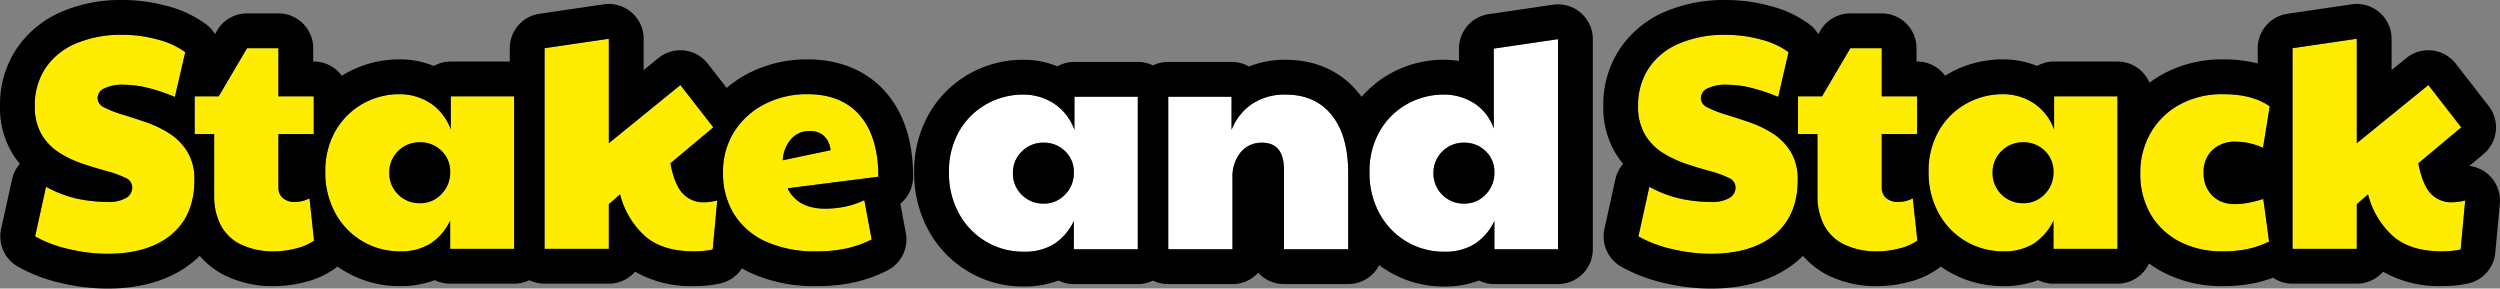 <svg xmlns="http://www.w3.org/2000/svg" width="574.67" height="66.33" viewBox="0 0 574.67 66.33"><rect x="0" y="0" width="574.67" height="66.33" fill="#808080" stroke="none"/><g transform="translate(17344.18 -5801)"><path d="M18.55,1.12A38.537,38.537,0,0,1,9.59.035,28.686,28.686,0,0,1,1.89-2.87L4.41-14.28a26.844,26.844,0,0,0,7.6,2.835,35.566,35.566,0,0,0,6.545.665,7.988,7.988,0,0,0,4.235-.91,2.782,2.782,0,0,0,1.435-2.45,2.45,2.45,0,0,0-1.61-2.205,23.191,23.191,0,0,0-4.165-1.505q-2.555-.7-5.425-1.645A25.5,25.5,0,0,1,7.6-22.015a12.579,12.579,0,0,1-4.165-4.2A12.46,12.46,0,0,1,1.82-32.83a15.343,15.343,0,0,1,2.45-8.715,15.757,15.757,0,0,1,7-5.67A26.5,26.5,0,0,1,21.98-49.21a30.423,30.423,0,0,1,8.085,1.085A18.382,18.382,0,0,1,36.4-45.22L34.02-34.93a42.754,42.754,0,0,0-6.4-2.135,23.487,23.487,0,0,0-5.355-.665,9.555,9.555,0,0,0-4.48.84,2.516,2.516,0,0,0-1.54,2.24,2.48,2.48,0,0,0,1.61,2.17,24.662,24.662,0,0,0,4.13,1.61q2.52.77,5.39,1.75a24.943,24.943,0,0,1,5.39,2.59,13.152,13.152,0,0,1,4.13,4.2,12.13,12.13,0,0,1,1.61,6.51q0,8.12-5.285,12.53T18.55,1.12ZM57.05.56a16.982,16.982,0,0,1-8.085-1.68A10.244,10.244,0,0,1,44.45-5.67a14.5,14.5,0,0,1-1.4-6.44V-26.39H38.57v-8.68H44.1l6.51-11.06h7.21v11.06h8.12v8.68H57.82v12.25a3.054,3.054,0,0,0,1.05,2.485,4.122,4.122,0,0,0,2.73.875,7.455,7.455,0,0,0,3.36-.84l1.05,9.73A12.41,12.41,0,0,1,61.74-.07,20.022,20.022,0,0,1,57.05.56Zm28.77,0a16.717,16.717,0,0,1-8.75-2.345A16.876,16.876,0,0,1,70.875-8.26,19.261,19.261,0,0,1,68.6-17.71a18.472,18.472,0,0,1,2.275-9.31,16.636,16.636,0,0,1,6.195-6.265,17.112,17.112,0,0,1,8.75-2.275,12.971,12.971,0,0,1,6.65,1.89,12.153,12.153,0,0,1,4.97,6.23v-7.63H112V0H97.3V-6.51a12.776,12.776,0,0,1-4.48,5.25A12.593,12.593,0,0,1,85.82.56ZM90.37-10.5a6.621,6.621,0,0,0,4.9-2.065A6.96,6.96,0,0,0,97.3-17.64a6.5,6.5,0,0,0-2.03-4.935,6.865,6.865,0,0,0-4.9-1.925,6.843,6.843,0,0,0-5.04,2.03A6.759,6.759,0,0,0,83.3-17.5a6.759,6.759,0,0,0,2.03,4.97A6.843,6.843,0,0,0,90.37-10.5ZM133.77,0H119V-46.13l14.77-2.17v24.01l16.45-13.37,7.56,9.73-9.87,8.26q.98,4.97,2.87,6.965a6.445,6.445,0,0,0,4.9,1.995,13.2,13.2,0,0,0,3.01-.42L157.64.14a17.274,17.274,0,0,1-2.38.35q-1.05.07-2.03.07-6.93,0-10.955-3.325a19.291,19.291,0,0,1-5.915-9.765l-2.59,2.24Zm49.77-9.24a23.753,23.753,0,0,0,4.3-.42A19.091,19.091,0,0,0,192.5-11.2l1.68,9.03a24.1,24.1,0,0,1-5.635,2.03,31.248,31.248,0,0,1-6.965.7,27.229,27.229,0,0,1-11.865-2.31,16.6,16.6,0,0,1-7.245-6.37,17.8,17.8,0,0,1-2.45-9.38,17.144,17.144,0,0,1,2.625-9.52,17.827,17.827,0,0,1,7.035-6.3,21.172,21.172,0,0,1,9.73-2.24q7.91,0,12.11,4.935t4.2,14.035l-20.86,2.66Q177.17-9.24,183.54-9.24Zm-9.8-11.13,10.99-2.31a5.021,5.021,0,0,0-1.54-3.325,4.657,4.657,0,0,0-3.15-1.085,5.545,5.545,0,0,0-4.445,1.925A8.071,8.071,0,0,0,173.74-20.37ZM387.1,1.12A38.537,38.537,0,0,1,378.14.035a28.686,28.686,0,0,1-7.7-2.905l2.52-11.41a26.844,26.844,0,0,0,7.6,2.835,35.566,35.566,0,0,0,6.545.665,7.988,7.988,0,0,0,4.235-.91,2.782,2.782,0,0,0,1.435-2.45,2.45,2.45,0,0,0-1.61-2.205,23.19,23.19,0,0,0-4.165-1.505q-2.555-.7-5.425-1.645a25.5,25.5,0,0,1-5.425-2.52,12.579,12.579,0,0,1-4.165-4.2,12.46,12.46,0,0,1-1.61-6.615,15.343,15.343,0,0,1,2.45-8.715,15.757,15.757,0,0,1,7-5.67,26.505,26.505,0,0,1,10.71-1.995,30.423,30.423,0,0,1,8.085,1.085,18.382,18.382,0,0,1,6.335,2.905l-2.38,10.29a42.753,42.753,0,0,0-6.4-2.135,23.487,23.487,0,0,0-5.355-.665,9.555,9.555,0,0,0-4.48.84,2.516,2.516,0,0,0-1.54,2.24,2.48,2.48,0,0,0,1.61,2.17,24.662,24.662,0,0,0,4.13,1.61q2.52.77,5.39,1.75a24.944,24.944,0,0,1,5.39,2.59,13.152,13.152,0,0,1,4.13,4.2,12.13,12.13,0,0,1,1.61,6.51q0,8.12-5.285,12.53T387.1,1.12ZM425.6.56a16.982,16.982,0,0,1-8.085-1.68A10.244,10.244,0,0,1,413-5.67a14.5,14.5,0,0,1-1.4-6.44V-26.39h-4.48v-8.68h5.53l6.51-11.06h7.21v11.06h8.12v8.68h-8.12v12.25a3.054,3.054,0,0,0,1.05,2.485,4.123,4.123,0,0,0,2.73.875,7.456,7.456,0,0,0,3.36-.84l1.05,9.73a12.41,12.41,0,0,1-4.27,1.82A20.022,20.022,0,0,1,425.6.56Zm28.77,0a16.717,16.717,0,0,1-8.75-2.345,16.875,16.875,0,0,1-6.2-6.475,19.261,19.261,0,0,1-2.275-9.45,18.472,18.472,0,0,1,2.275-9.31,16.636,16.636,0,0,1,6.2-6.265,17.112,17.112,0,0,1,8.75-2.275,12.971,12.971,0,0,1,6.65,1.89,12.153,12.153,0,0,1,4.97,6.23v-7.63h14.56V0h-14.7V-6.51a12.776,12.776,0,0,1-4.48,5.25A12.593,12.593,0,0,1,454.37.56Zm4.55-11.06a6.621,6.621,0,0,0,4.9-2.065,6.96,6.96,0,0,0,2.03-5.075,6.5,6.5,0,0,0-2.03-4.935,6.865,6.865,0,0,0-4.9-1.925,6.843,6.843,0,0,0-5.04,2.03,6.759,6.759,0,0,0-2.03,4.97,6.759,6.759,0,0,0,2.03,4.97A6.843,6.843,0,0,0,458.92-10.5ZM504.84.56a21.035,21.035,0,0,1-10.15-2.31,16.4,16.4,0,0,1-6.58-6.335,18.3,18.3,0,0,1-2.31-9.275,18.306,18.306,0,0,1,2.38-9.31,17.089,17.089,0,0,1,6.685-6.51,20.281,20.281,0,0,1,9.975-2.38q6.79,0,10.71,2.8l-1.54,9.52a16.387,16.387,0,0,0-3.29-1.085,14.68,14.68,0,0,0-2.94-.315,7.484,7.484,0,0,0-5.425,1.925A6.909,6.909,0,0,0,500.36-17.5a7.122,7.122,0,0,0,1.96,5.215,6.935,6.935,0,0,0,5.18,2,22.386,22.386,0,0,0,6.58-1.19l1.33,9.8A22.085,22.085,0,0,1,510.615,0,26.474,26.474,0,0,1,504.84.56ZM535.57,0H520.8V-46.13l14.77-2.17v24.01l16.45-13.37,7.56,9.73-9.87,8.26q.98,4.97,2.87,6.965a6.445,6.445,0,0,0,4.9,1.995,13.2,13.2,0,0,0,3.01-.42L559.44.14a17.273,17.273,0,0,1-2.38.35q-1.05.07-2.03.07-6.93,0-10.955-3.325a19.291,19.291,0,0,1-5.915-9.765l-2.59,2.24Z" transform="translate(-17338 5858.21)" fill="#feed01"/><path d="M387.1,1.12q9.38,0,14.665-4.41t5.285-12.53a12.13,12.13,0,0,0-1.61-6.51,13.152,13.152,0,0,0-4.13-4.2,24.943,24.943,0,0,0-5.39-2.59q-2.87-.98-5.39-1.75a24.659,24.659,0,0,1-4.13-1.61,2.48,2.48,0,0,1-1.61-2.17,2.516,2.516,0,0,1,1.54-2.24,9.555,9.555,0,0,1,4.48-.84,23.489,23.489,0,0,1,5.355.665,42.751,42.751,0,0,1,6.4,2.135l2.38-10.29a18.383,18.383,0,0,0-6.335-2.9,30.424,30.424,0,0,0-8.085-1.085,26.5,26.5,0,0,0-10.71,1.995,15.757,15.757,0,0,0-7,5.67,15.343,15.343,0,0,0-2.45,8.715,12.459,12.459,0,0,0,1.61,6.615,12.579,12.579,0,0,0,4.165,4.2,25.5,25.5,0,0,0,5.425,2.52q2.87.945,5.425,1.645a23.193,23.193,0,0,1,4.165,1.505,2.45,2.45,0,0,1,1.61,2.2,2.782,2.782,0,0,1-1.435,2.45,7.988,7.988,0,0,1-4.235.91,35.568,35.568,0,0,1-6.545-.665,26.842,26.842,0,0,1-7.6-2.835L370.44-2.87a28.686,28.686,0,0,0,7.7,2.905A38.539,38.539,0,0,0,387.1,1.12m-368.55,0q9.38,0,14.665-4.41T38.5-15.82a12.13,12.13,0,0,0-1.61-6.51,13.152,13.152,0,0,0-4.13-4.2,24.942,24.942,0,0,0-5.39-2.59q-2.87-.98-5.39-1.75a24.662,24.662,0,0,1-4.13-1.61,2.48,2.48,0,0,1-1.61-2.17,2.516,2.516,0,0,1,1.54-2.24,9.555,9.555,0,0,1,4.48-.84,23.488,23.488,0,0,1,5.355.665A42.751,42.751,0,0,1,34.02-34.93L36.4-45.22a18.382,18.382,0,0,0-6.335-2.9A30.423,30.423,0,0,0,21.98-49.21a26.5,26.5,0,0,0-10.71,1.995,15.757,15.757,0,0,0-7,5.67A15.344,15.344,0,0,0,1.82-32.83a12.46,12.46,0,0,0,1.61,6.615,12.579,12.579,0,0,0,4.165,4.2A25.5,25.5,0,0,0,13.02-19.5q2.87.945,5.425,1.645a23.188,23.188,0,0,1,4.165,1.505,2.45,2.45,0,0,1,1.61,2.2,2.782,2.782,0,0,1-1.435,2.45,7.987,7.987,0,0,1-4.235.91A35.568,35.568,0,0,1,12-11.445a26.843,26.843,0,0,1-7.6-2.835L1.89-2.87A28.686,28.686,0,0,0,9.59.035,38.538,38.538,0,0,0,18.55,1.12M555.03.56q.98,0,2.03-.07a17.272,17.272,0,0,0,2.38-.35l1.05-11.27a13.2,13.2,0,0,1-3.01.42,6.445,6.445,0,0,1-4.9-1.995q-1.89-1.995-2.87-6.965l9.87-8.26-7.56-9.73L535.57-24.29V-48.3L520.8-46.13V0h14.77V-10.29l2.59-2.24a19.291,19.291,0,0,0,5.915,9.765Q548.1.56,555.03.56m-50.19,0A26.476,26.476,0,0,0,510.615,0a22.082,22.082,0,0,0,4.795-1.68l-1.33-9.8c-5.418,1.706-9.317,1.682-11.76-.8a7.122,7.122,0,0,1-1.96-5.215,6.909,6.909,0,0,1,2-5.215,7.484,7.484,0,0,1,5.425-1.925,14.68,14.68,0,0,1,2.94.315,16.388,16.388,0,0,1,3.29,1.085l1.54-9.52q-3.92-2.8-10.71-2.8a20.281,20.281,0,0,0-9.975,2.38,17.089,17.089,0,0,0-6.685,6.51,18.306,18.306,0,0,0-2.38,9.31,18.3,18.3,0,0,0,2.31,9.275,16.4,16.4,0,0,0,6.58,6.335A21.035,21.035,0,0,0,504.84.56m-50.47,0a12.593,12.593,0,0,0,7-1.82,12.775,12.775,0,0,0,4.48-5.25V0h14.7V-35.07H465.99v7.63a12.153,12.153,0,0,0-4.97-6.23,12.97,12.97,0,0,0-6.65-1.89,17.112,17.112,0,0,0-8.75,2.275,16.636,16.636,0,0,0-6.2,6.265,18.472,18.472,0,0,0-2.275,9.31,19.261,19.261,0,0,0,2.275,9.45,16.876,16.876,0,0,0,6.2,6.475A16.717,16.717,0,0,0,454.37.56m4.55-25.06a6.865,6.865,0,0,1,4.9,1.925,6.5,6.5,0,0,1,2.03,4.935,6.96,6.96,0,0,1-2.03,5.075,6.62,6.62,0,0,1-4.9,2.065,6.843,6.843,0,0,1-5.04-2.03,6.759,6.759,0,0,1-2.03-4.97,6.759,6.759,0,0,1,2.03-4.97,6.843,6.843,0,0,1,5.04-2.03M425.6.56a20.022,20.022,0,0,0,4.69-.63,12.41,12.41,0,0,0,4.27-1.82l-1.05-9.73a7.456,7.456,0,0,1-3.36.84,4.123,4.123,0,0,1-2.73-.875,3.054,3.054,0,0,1-1.05-2.485V-26.39h8.12v-8.68h-8.12V-46.13h-7.21l-6.51,11.06h-5.53v8.68h4.48v14.28A14.5,14.5,0,0,0,413-5.67a10.243,10.243,0,0,0,4.515,4.55A16.982,16.982,0,0,0,425.6.56M181.58.56a31.246,31.246,0,0,0,6.965-.7,24.1,24.1,0,0,0,5.635-2.03L192.5-11.2a19.09,19.09,0,0,1-4.655,1.54,23.753,23.753,0,0,1-4.305.42q-6.37,0-8.68-4.69l20.86-2.66q0-9.1-4.2-14.035T179.41-35.56a21.173,21.173,0,0,0-9.73,2.24,17.827,17.827,0,0,0-7.035,6.3,17.144,17.144,0,0,0-2.625,9.52,17.8,17.8,0,0,0,2.45,9.38,16.6,16.6,0,0,0,7.245,6.37A27.229,27.229,0,0,0,181.58.56m-1.54-27.65A4.657,4.657,0,0,1,183.19-26a5.021,5.021,0,0,1,1.54,3.325l-10.99,2.31a8.071,8.071,0,0,1,1.855-4.8,5.545,5.545,0,0,1,4.445-1.925M153.23.56q.98,0,2.03-.07a17.274,17.274,0,0,0,2.38-.35l1.05-11.27a13.2,13.2,0,0,1-3.01.42,6.445,6.445,0,0,1-4.9-1.995q-1.89-1.995-2.87-6.965l9.87-8.26-7.56-9.73L133.77-24.29V-48.3L119-46.13V0h14.77V-10.29l2.59-2.24a19.291,19.291,0,0,0,5.915,9.765Q146.3.56,153.23.56M85.82.56a12.593,12.593,0,0,0,7-1.82A12.775,12.775,0,0,0,97.3-6.51V0H112V-35.07H97.44v7.63a12.153,12.153,0,0,0-4.97-6.23,12.971,12.971,0,0,0-6.65-1.89,17.112,17.112,0,0,0-8.75,2.275,16.636,16.636,0,0,0-6.195,6.265A18.473,18.473,0,0,0,68.6-17.71a19.262,19.262,0,0,0,2.275,9.45A16.876,16.876,0,0,0,77.07-1.785,16.717,16.717,0,0,0,85.82.56M90.37-24.5a6.865,6.865,0,0,1,4.9,1.925A6.5,6.5,0,0,1,97.3-17.64a6.96,6.96,0,0,1-2.03,5.075,6.62,6.62,0,0,1-4.9,2.065,6.843,6.843,0,0,1-5.04-2.03A6.759,6.759,0,0,1,83.3-17.5a6.759,6.759,0,0,1,2.03-4.97,6.843,6.843,0,0,1,5.04-2.03M57.05.56a20.021,20.021,0,0,0,4.69-.63,12.41,12.41,0,0,0,4.27-1.82l-1.05-9.73a7.455,7.455,0,0,1-3.36.84,4.123,4.123,0,0,1-2.73-.875,3.054,3.054,0,0,1-1.05-2.485V-26.39h8.12v-8.68H57.82V-46.13H50.61L44.1-35.07H38.57v8.68h4.48v14.28a14.5,14.5,0,0,0,1.4,6.44,10.244,10.244,0,0,0,4.515,4.55A16.982,16.982,0,0,0,57.05.56M387.1,9.12a46.725,46.725,0,0,1-10.816-1.3,36.737,36.737,0,0,1-9.847-3.76,8,8,0,0,1-3.81-8.652l2.52-11.41a8,8,0,0,1,1.791-3.542,21.287,21.287,0,0,1-1.779-2.485,20.337,20.337,0,0,1-2.79-10.8,23.261,23.261,0,0,1,3.794-13.153,23.691,23.691,0,0,1,10.444-8.559A34.523,34.523,0,0,1,390.53-57.21a38.566,38.566,0,0,1,10.2,1.37,25.959,25.959,0,0,1,9.078,4.265,7.989,7.989,0,0,1,1.977,2.2l.479-.813a8,8,0,0,1,6.894-3.942h7.21a8,8,0,0,1,8,8v3.06h.12a7.989,7.989,0,0,1,6.449,3.265q.328-.2.665-.4A25.086,25.086,0,0,1,454.37-43.56a20.428,20.428,0,0,1,7.705,1.512,7.965,7.965,0,0,1,3.915-1.022h14.56a8,8,0,0,1,7.367,4.875,26.541,26.541,0,0,1,3.078-1.986A28.261,28.261,0,0,1,504.84-43.56a32.135,32.135,0,0,1,7.96.93v-3.5a8,8,0,0,1,6.837-7.915l14.77-2.17a8,8,0,0,1,6.392,1.861,8,8,0,0,1,2.77,6.054v7.2l3.4-2.767a8,8,0,0,1,5.955-1.74,8,8,0,0,1,5.408,3.04l7.56,9.73a8,8,0,0,1-1.183,11.043l-3.255,2.724a8,8,0,0,1,4.27,1.9,8,8,0,0,1,2.726,6.788L567.406.882a8,8,0,0,1-6.317,7.086,25.219,25.219,0,0,1-3.5.5q-1.325.089-2.562.088a25.953,25.953,0,0,1-13.422-3.311A7.981,7.981,0,0,1,535.57,8H520.8a7.964,7.964,0,0,1-4.484-1.374A30.077,30.077,0,0,1,512.374,7.8a34.532,34.532,0,0,1-7.534.756,29,29,0,0,1-13.957-3.274,26.116,26.116,0,0,1-3.065-1.94A8,8,0,0,1,480.55,8h-14.7a7.968,7.968,0,0,1-3.53-.819,22.089,22.089,0,0,1-7.95,1.379,24.683,24.683,0,0,1-12.857-3.48q-.819-.49-1.59-1.034a8.01,8.01,0,0,1-.739.592,20.371,20.371,0,0,1-7,3.065,28.064,28.064,0,0,1-6.581.857,24.848,24.848,0,0,1-11.882-2.639A18.923,18.923,0,0,1,408.274,1.6c-.466.46-.93.878-1.384,1.257C401.906,7.011,395.248,9.12,387.1,9.12Zm-368.55,0a46.726,46.726,0,0,1-10.816-1.3,36.736,36.736,0,0,1-9.847-3.76A8,8,0,0,1-5.922-4.6l2.52-11.41a8,8,0,0,1,1.791-3.542A21.289,21.289,0,0,1-3.39-22.032a20.338,20.338,0,0,1-2.79-10.8A23.261,23.261,0,0,1-2.386-45.983,23.692,23.692,0,0,1,8.058-54.542,34.524,34.524,0,0,1,21.98-57.21a38.566,38.566,0,0,1,10.2,1.37,25.96,25.96,0,0,1,9.078,4.265,7.988,7.988,0,0,1,1.977,2.2l.479-.813A8,8,0,0,1,50.61-54.13h7.21a8,8,0,0,1,8,8v3.06h.12A7.989,7.989,0,0,1,72.389-39.8q.328-.2.665-.4A25.086,25.086,0,0,1,85.82-43.56a20.428,20.428,0,0,1,7.705,1.512A7.965,7.965,0,0,1,97.44-43.07H111v-3.06a8,8,0,0,1,6.837-7.915l14.77-2.17A8,8,0,0,1,139-54.354a8,8,0,0,1,2.77,6.054v7.2l3.4-2.767a8,8,0,0,1,5.955-1.74,8,8,0,0,1,5.408,3.04l4.323,5.563a26.506,26.506,0,0,1,5.2-3.448A29.191,29.191,0,0,1,179.41-43.56c9.593,0,15.193,4.215,18.2,7.75,4.053,4.762,6.108,11.228,6.108,19.22a7.993,7.993,0,0,1-2.934,6.192l1.259,6.765a8,8,0,0,1-4.211,8.58,32.217,32.217,0,0,1-7.5,2.71,39.341,39.341,0,0,1-8.757.9,35.191,35.191,0,0,1-15.337-3.1q-.968-.466-1.875-.989a8,8,0,0,1-5.08,3.5,25.23,25.23,0,0,1-3.5.5q-1.325.089-2.562.088a25.953,25.953,0,0,1-13.422-3.311A7.981,7.981,0,0,1,133.77,8H119a7.969,7.969,0,0,1-3.5-.8A7.969,7.969,0,0,1,112,8H97.3a7.968,7.968,0,0,1-3.53-.819A22.089,22.089,0,0,1,85.82,8.56,24.683,24.683,0,0,1,72.963,5.08q-.819-.49-1.59-1.034a8.012,8.012,0,0,1-.739.592,20.371,20.371,0,0,1-7,3.065,28.062,28.062,0,0,1-6.581.857A24.848,24.848,0,0,1,45.168,5.921,18.928,18.928,0,0,1,39.724,1.6c-.466.46-.93.878-1.384,1.257C33.356,7.011,26.7,9.12,18.55,9.12Z" transform="translate(-17338 5858.21)"/><path d="M229.18.56a16.717,16.717,0,0,1-8.75-2.345,16.876,16.876,0,0,1-6.2-6.475,19.261,19.261,0,0,1-2.275-9.45,18.472,18.472,0,0,1,2.275-9.31,16.636,16.636,0,0,1,6.2-6.265,17.112,17.112,0,0,1,8.75-2.275,12.97,12.97,0,0,1,6.65,1.89,12.153,12.153,0,0,1,4.97,6.23v-7.63h14.56V0h-14.7V-6.51a12.776,12.776,0,0,1-4.48,5.25A12.593,12.593,0,0,1,229.18.56Zm4.55-11.06a6.621,6.621,0,0,0,4.9-2.065,6.96,6.96,0,0,0,2.03-5.075,6.5,6.5,0,0,0-2.03-4.935,6.865,6.865,0,0,0-4.9-1.925,6.843,6.843,0,0,0-5.04,2.03,6.759,6.759,0,0,0-2.03,4.97,6.759,6.759,0,0,0,2.03,4.97A6.843,6.843,0,0,0,233.73-10.5ZM262.36,0V-35.07h14.56v7.63a12.8,12.8,0,0,1,4.8-6.02,13.483,13.483,0,0,1,7.6-2.1q6.86,0,10.64,4.725T303.73-17.5V0H288.96V-18.27q0-6.23-5.04-6.23a6.152,6.152,0,0,0-4.9,2.205,8.781,8.781,0,0,0-1.89,5.915V0Zm63.49.56a16.717,16.717,0,0,1-8.75-2.345,16.875,16.875,0,0,1-6.2-6.475,19.261,19.261,0,0,1-2.275-9.45,18.472,18.472,0,0,1,2.275-9.31,16.636,16.636,0,0,1,6.2-6.265,17.112,17.112,0,0,1,8.75-2.275,12.968,12.968,0,0,1,6.615,1.855,11.077,11.077,0,0,1,4.725,5.985V-46.13l14.77-2.17V0H337.33V-6.51a12.776,12.776,0,0,1-4.48,5.25A12.593,12.593,0,0,1,325.85.56ZM330.4-10.5a6.621,6.621,0,0,0,4.9-2.065,6.96,6.96,0,0,0,2.03-5.075,6.5,6.5,0,0,0-2.03-4.935,6.865,6.865,0,0,0-4.9-1.925,6.843,6.843,0,0,0-5.04,2.03,6.759,6.759,0,0,0-2.03,4.97,6.759,6.759,0,0,0,2.03,4.97A6.843,6.843,0,0,0,330.4-10.5Z" transform="translate(-17338 5858.3)" fill="#fff"/><path d="M325.85.56a12.593,12.593,0,0,0,7-1.82,12.776,12.776,0,0,0,4.48-5.25V0h14.63V-48.3l-14.77,2.17v18.41a11.077,11.077,0,0,0-4.725-5.985,12.968,12.968,0,0,0-6.615-1.855,17.112,17.112,0,0,0-8.75,2.275,16.636,16.636,0,0,0-6.2,6.265,18.472,18.472,0,0,0-2.275,9.31A19.261,19.261,0,0,0,310.9-8.26a16.875,16.875,0,0,0,6.2,6.475A16.717,16.717,0,0,0,325.85.56M330.4-24.5a6.865,6.865,0,0,1,4.9,1.925,6.5,6.5,0,0,1,2.03,4.935,6.96,6.96,0,0,1-2.03,5.075,6.621,6.621,0,0,1-4.9,2.065,6.843,6.843,0,0,1-5.04-2.03,6.759,6.759,0,0,1-2.03-4.97,6.759,6.759,0,0,1,2.03-4.97,6.843,6.843,0,0,1,5.04-2.03M229.18.56a12.593,12.593,0,0,0,7-1.82,12.776,12.776,0,0,0,4.48-5.25V0h14.7V-35.07H240.8v7.63a12.153,12.153,0,0,0-4.97-6.23,12.97,12.97,0,0,0-6.65-1.89,17.112,17.112,0,0,0-8.75,2.275,16.636,16.636,0,0,0-6.2,6.265,18.472,18.472,0,0,0-2.275,9.31,19.261,19.261,0,0,0,2.275,9.45,16.876,16.876,0,0,0,6.2,6.475A16.717,16.717,0,0,0,229.18.56m4.55-25.06a6.865,6.865,0,0,1,4.9,1.925,6.5,6.5,0,0,1,2.03,4.935,6.96,6.96,0,0,1-2.03,5.075,6.621,6.621,0,0,1-4.9,2.065,6.843,6.843,0,0,1-5.04-2.03,6.759,6.759,0,0,1-2.03-4.97,6.759,6.759,0,0,1,2.03-4.97,6.843,6.843,0,0,1,5.04-2.03m70,24.5V-17.5q0-8.61-3.78-13.335T289.31-35.56a13.483,13.483,0,0,0-7.6,2.1,12.8,12.8,0,0,0-4.8,6.02v-7.63H262.36V0h14.77V-16.38a8.781,8.781,0,0,1,1.89-5.915,6.152,6.152,0,0,1,4.9-2.2q5.04,0,5.04,6.23V0h14.77m22.12,8.56a24.683,24.683,0,0,1-12.857-3.48,25.139,25.139,0,0,1-2.141-1.433A8,8,0,0,1,303.73,8H288.96a7.979,7.979,0,0,1-5.915-2.614A7.979,7.979,0,0,1,277.13,8H262.36a7.969,7.969,0,0,1-3.5-.8,7.969,7.969,0,0,1-3.5.8h-14.7a7.968,7.968,0,0,1-3.53-.819,22.088,22.088,0,0,1-7.95,1.379,24.683,24.683,0,0,1-12.857-3.48,24.851,24.851,0,0,1-9.1-9.48,27.245,27.245,0,0,1-3.268-13.31,26.437,26.437,0,0,1,3.325-13.273,24.611,24.611,0,0,1,9.129-9.222A25.086,25.086,0,0,1,229.18-43.56a20.428,20.428,0,0,1,7.705,1.512A7.965,7.965,0,0,1,240.8-43.07h14.56a7.969,7.969,0,0,1,3.5.8,7.969,7.969,0,0,1,3.5-.8h14.56a7.964,7.964,0,0,1,3.976,1.056,22.467,22.467,0,0,1,8.414-1.546c7,0,12.843,2.672,16.887,7.727q.316.395.614.8a24.555,24.555,0,0,1,6.274-5.177A25.086,25.086,0,0,1,325.85-43.56a20.462,20.462,0,0,1,3.34.273V-46.13a8,8,0,0,1,6.837-7.915l14.77-2.17a8,8,0,0,1,6.392,1.861,8,8,0,0,1,2.77,6.054V0a8,8,0,0,1-8,8H337.33a7.968,7.968,0,0,1-3.53-.819A22.088,22.088,0,0,1,325.85,8.56Z" transform="translate(-17338 5858.3)"/></g></svg>